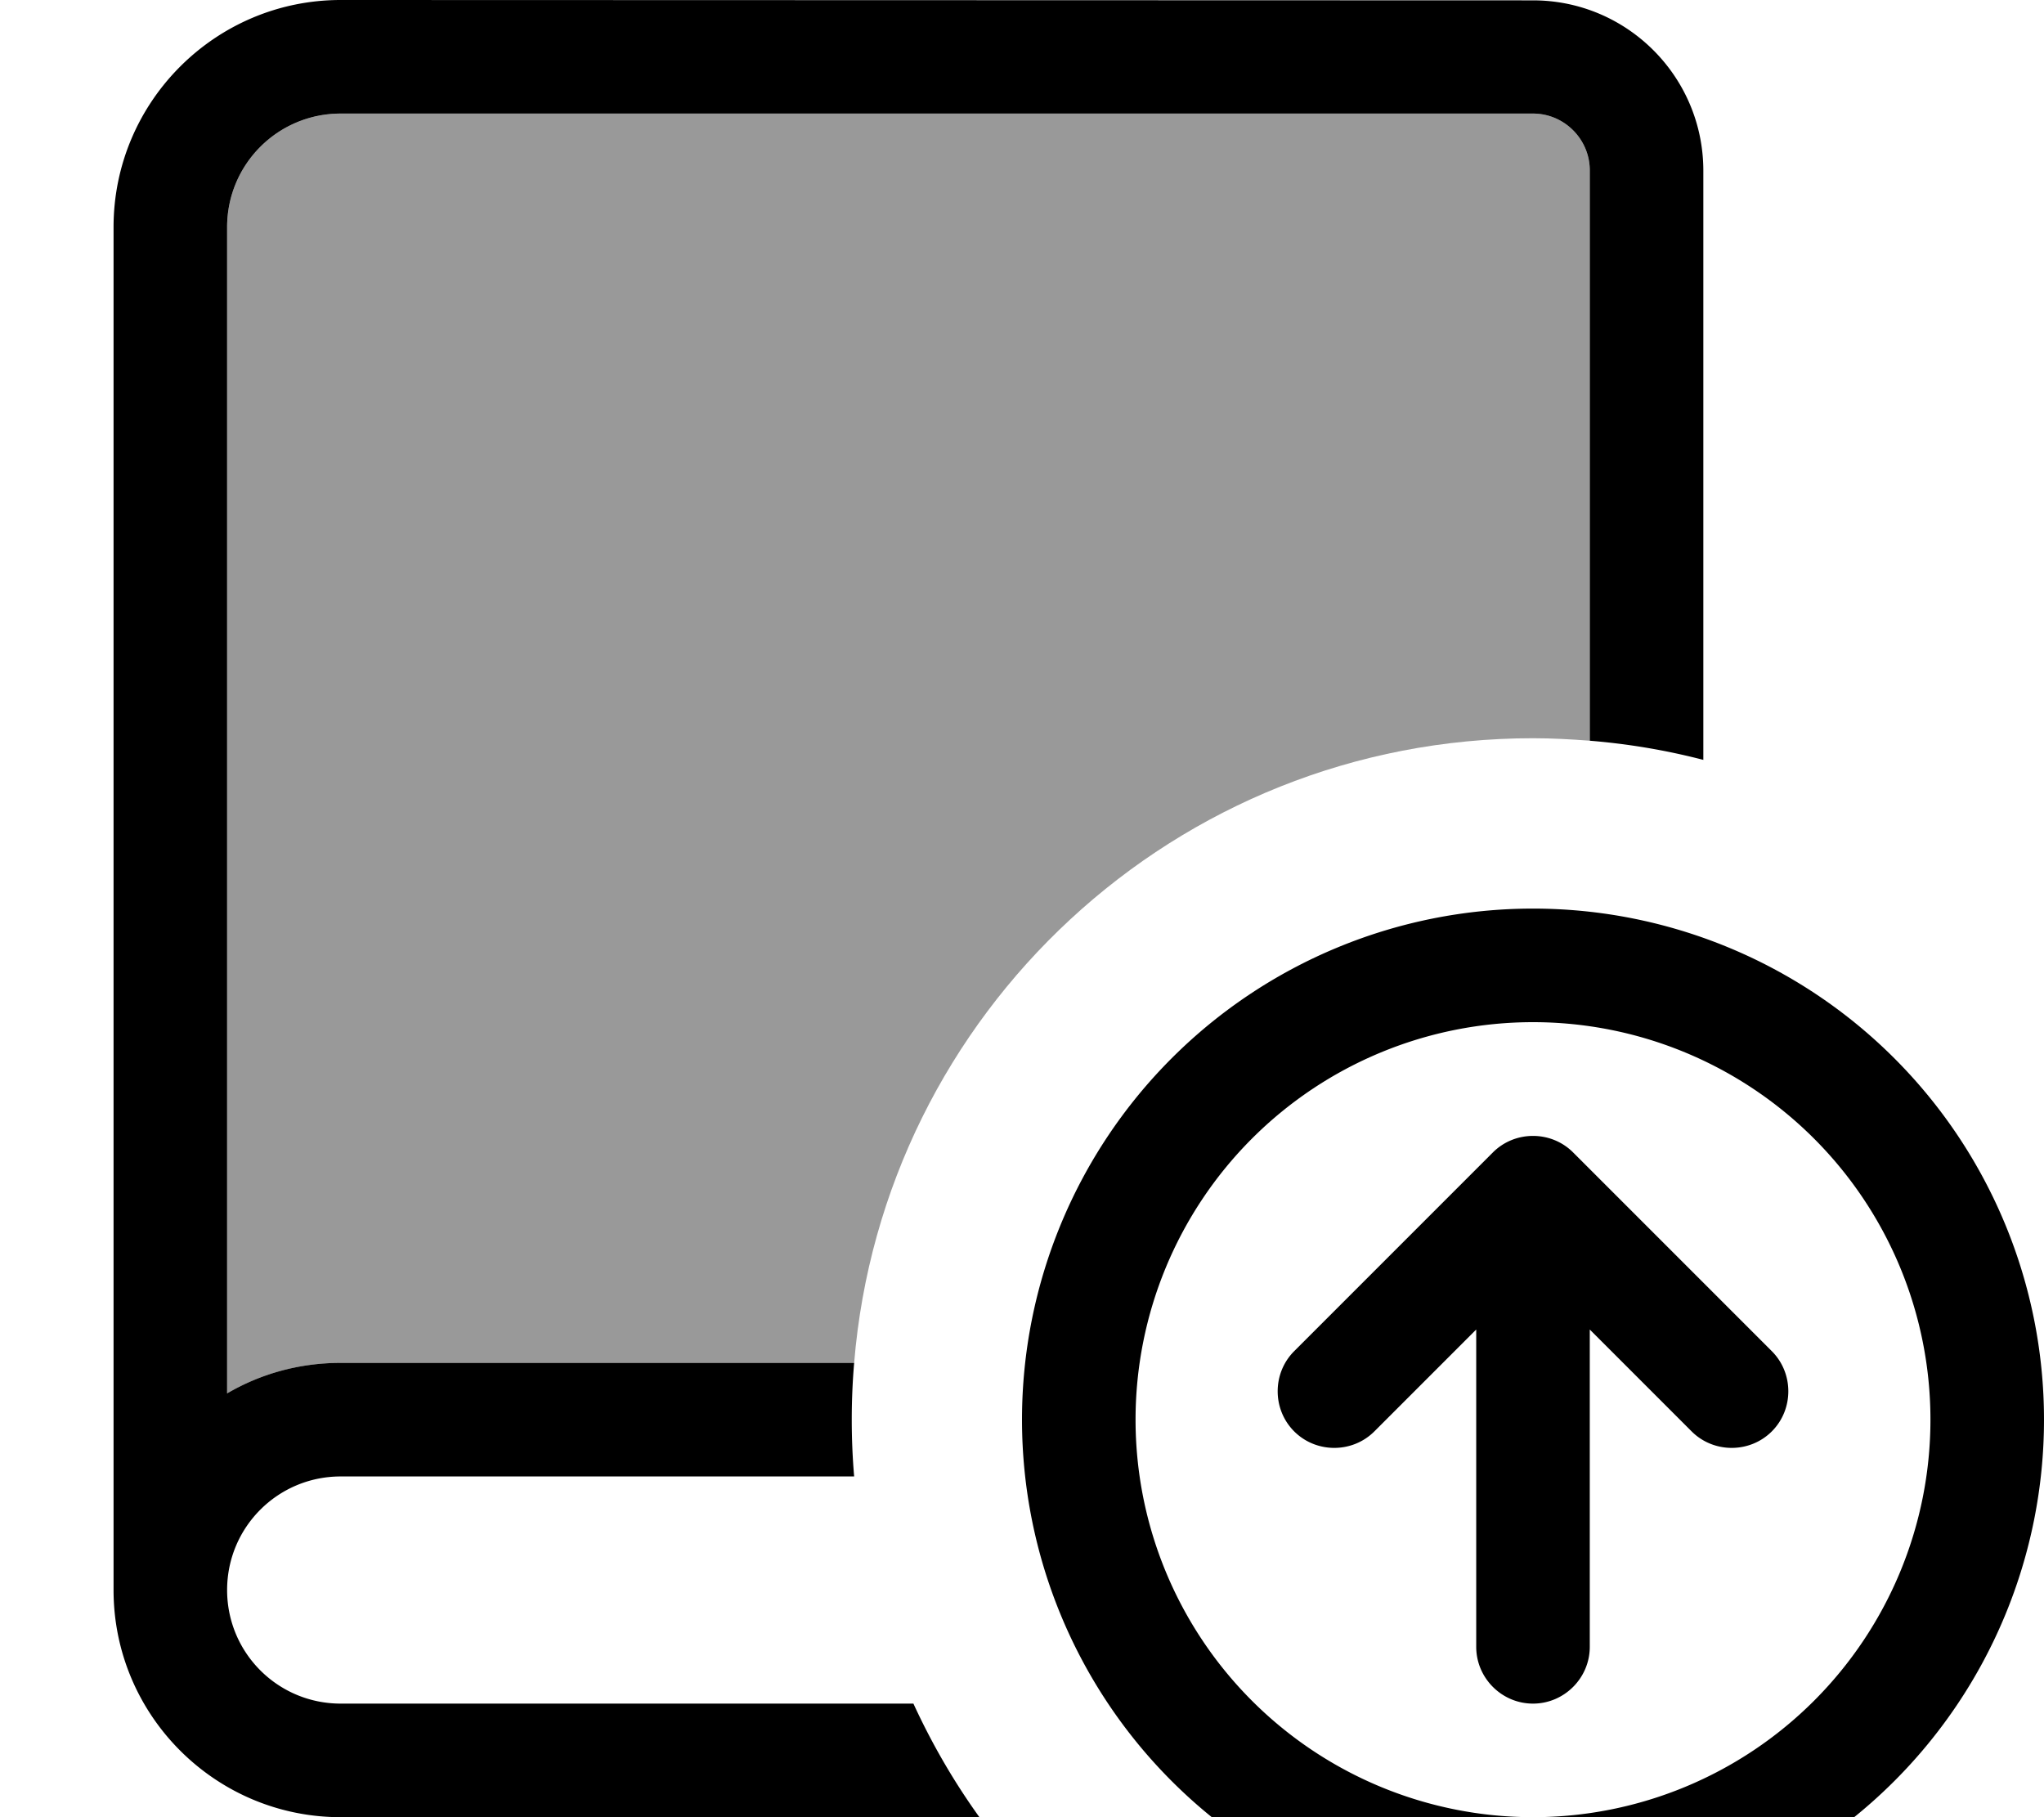<svg xmlns="http://www.w3.org/2000/svg" viewBox="0 0 576 512"><!--! Font Awesome Pro 7.1.0 by @fontawesome - https://fontawesome.com License - https://fontawesome.com/license (Commercial License) Copyright 2025 Fonticons, Inc. --><path opacity=".4" fill="currentColor" d="M64 64c0-17.7 14.3-32 32-32l336 0c8.8 0 16 7.2 16 16l0 160.7c-5.3-.4-10.6-.7-16-.7-100.7 0-183.2 77.4-191.3 176L96 384c-11.7 0-22.6 3.1-32 8.6L64 64z"/><path fill="currentColor" d="M96 0C60.7 0 32 28.7 32 64l0 384 0 0c0 35.3 28.7 64 64 64l180 0c-7.2-10-13.4-20.7-18.6-32L96 480c-17.7 0-32-14.3-32-32s14.3-32 32-32l144.7 0c-.9-10.5-.9-21.5 0-32L96 384c-11.7 0-22.6 3.1-32 8.6L64 64c0-17.7 14.3-32 32-32l336 0c8.8 0 16 7.2 16 16l0 160.7c11 .9 21.6 2.7 32 5.4l0-166c0-26.5-21.5-48-48-48L96 0zM320 400a112 112 0 1 1 224 0 112 112 0 1 1 -224 0zm256 0a144 144 0 1 0 -288 0 144 144 0 1 0 288 0zm-211.3 3.3c6.2 6.2 16.4 6.2 22.6 0l28.7-28.7 0 89.4c0 8.8 7.2 16 16 16s16-7.2 16-16l0-89.4 28.7 28.7c6.2 6.2 16.4 6.2 22.6 0s6.2-16.4 0-22.6l-56-56c-6.2-6.2-16.4-6.2-22.6 0l-56 56c-6.2 6.2-6.2 16.4 0 22.6z"/></svg>